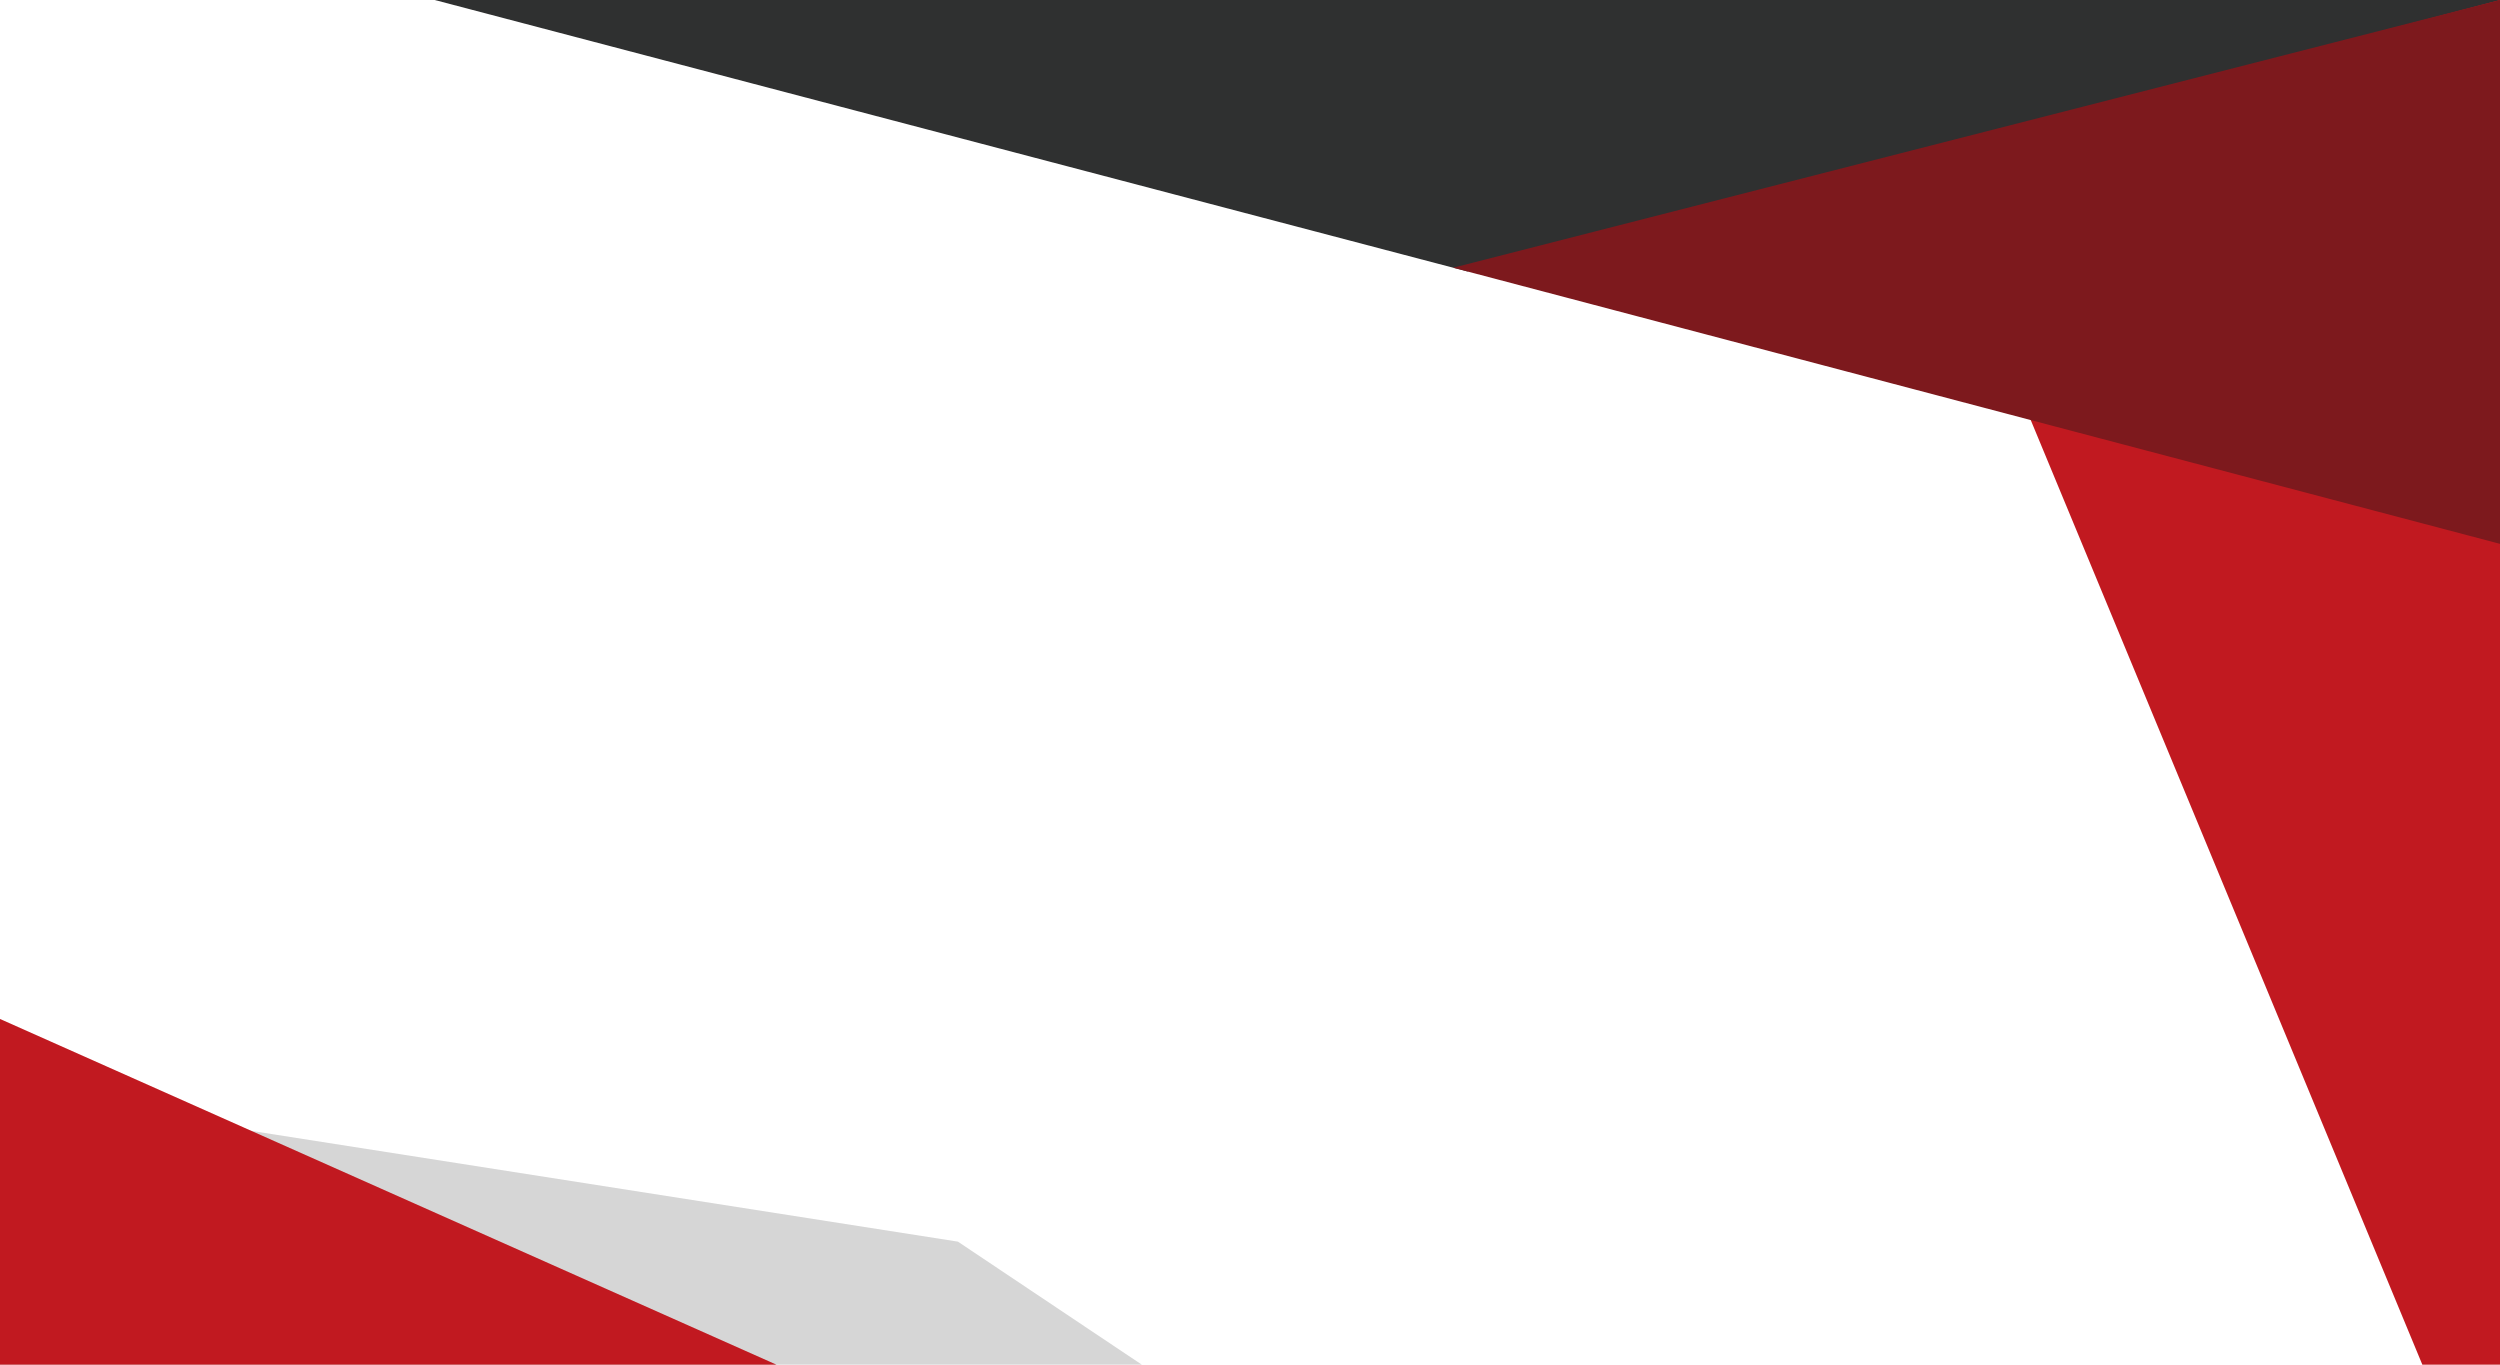 <?xml version="1.0" encoding="UTF-8"?>
<svg id="_레이어_1" data-name="레이어_1" xmlns="http://www.w3.org/2000/svg" version="1.1" viewBox="0 0 1090.5 595.28">
  <!-- Generator: Adobe Illustrator 29.0.0, SVG Export Plug-In . SVG Version: 2.1.0 Build 186)  -->
  <defs>
    <style>
      .st0 {
        fill: #7d191d;
      }

      .st1 {
        fill: #d6d6d6;
      }

      .st2 {
        fill: #2f3030;
      }

      .st3 {
        fill: #c11920;
      }
    </style>
  </defs>
  <polygon class="st3" points="1090.5 595.28 1056.63 595.28 809.85 0 1090.5 0 1090.5 595.28"/>
  <polygon class="st2" points="640.06 118.41 1090.5 0 189.62 0 640.06 118.41"/>
  <polygon class="st0" points="633.88 116.78 1090.5 237.23 1090.5 0 633.88 116.78"/>
  <polygon class="st1" points="498.07 595.28 0 595.28 0 476.1 417.83 541.6 498.07 595.28"/>
  <polygon class="st3" points="0 444.47 0 595.28 338.71 595.28 0 444.47"/>
</svg>